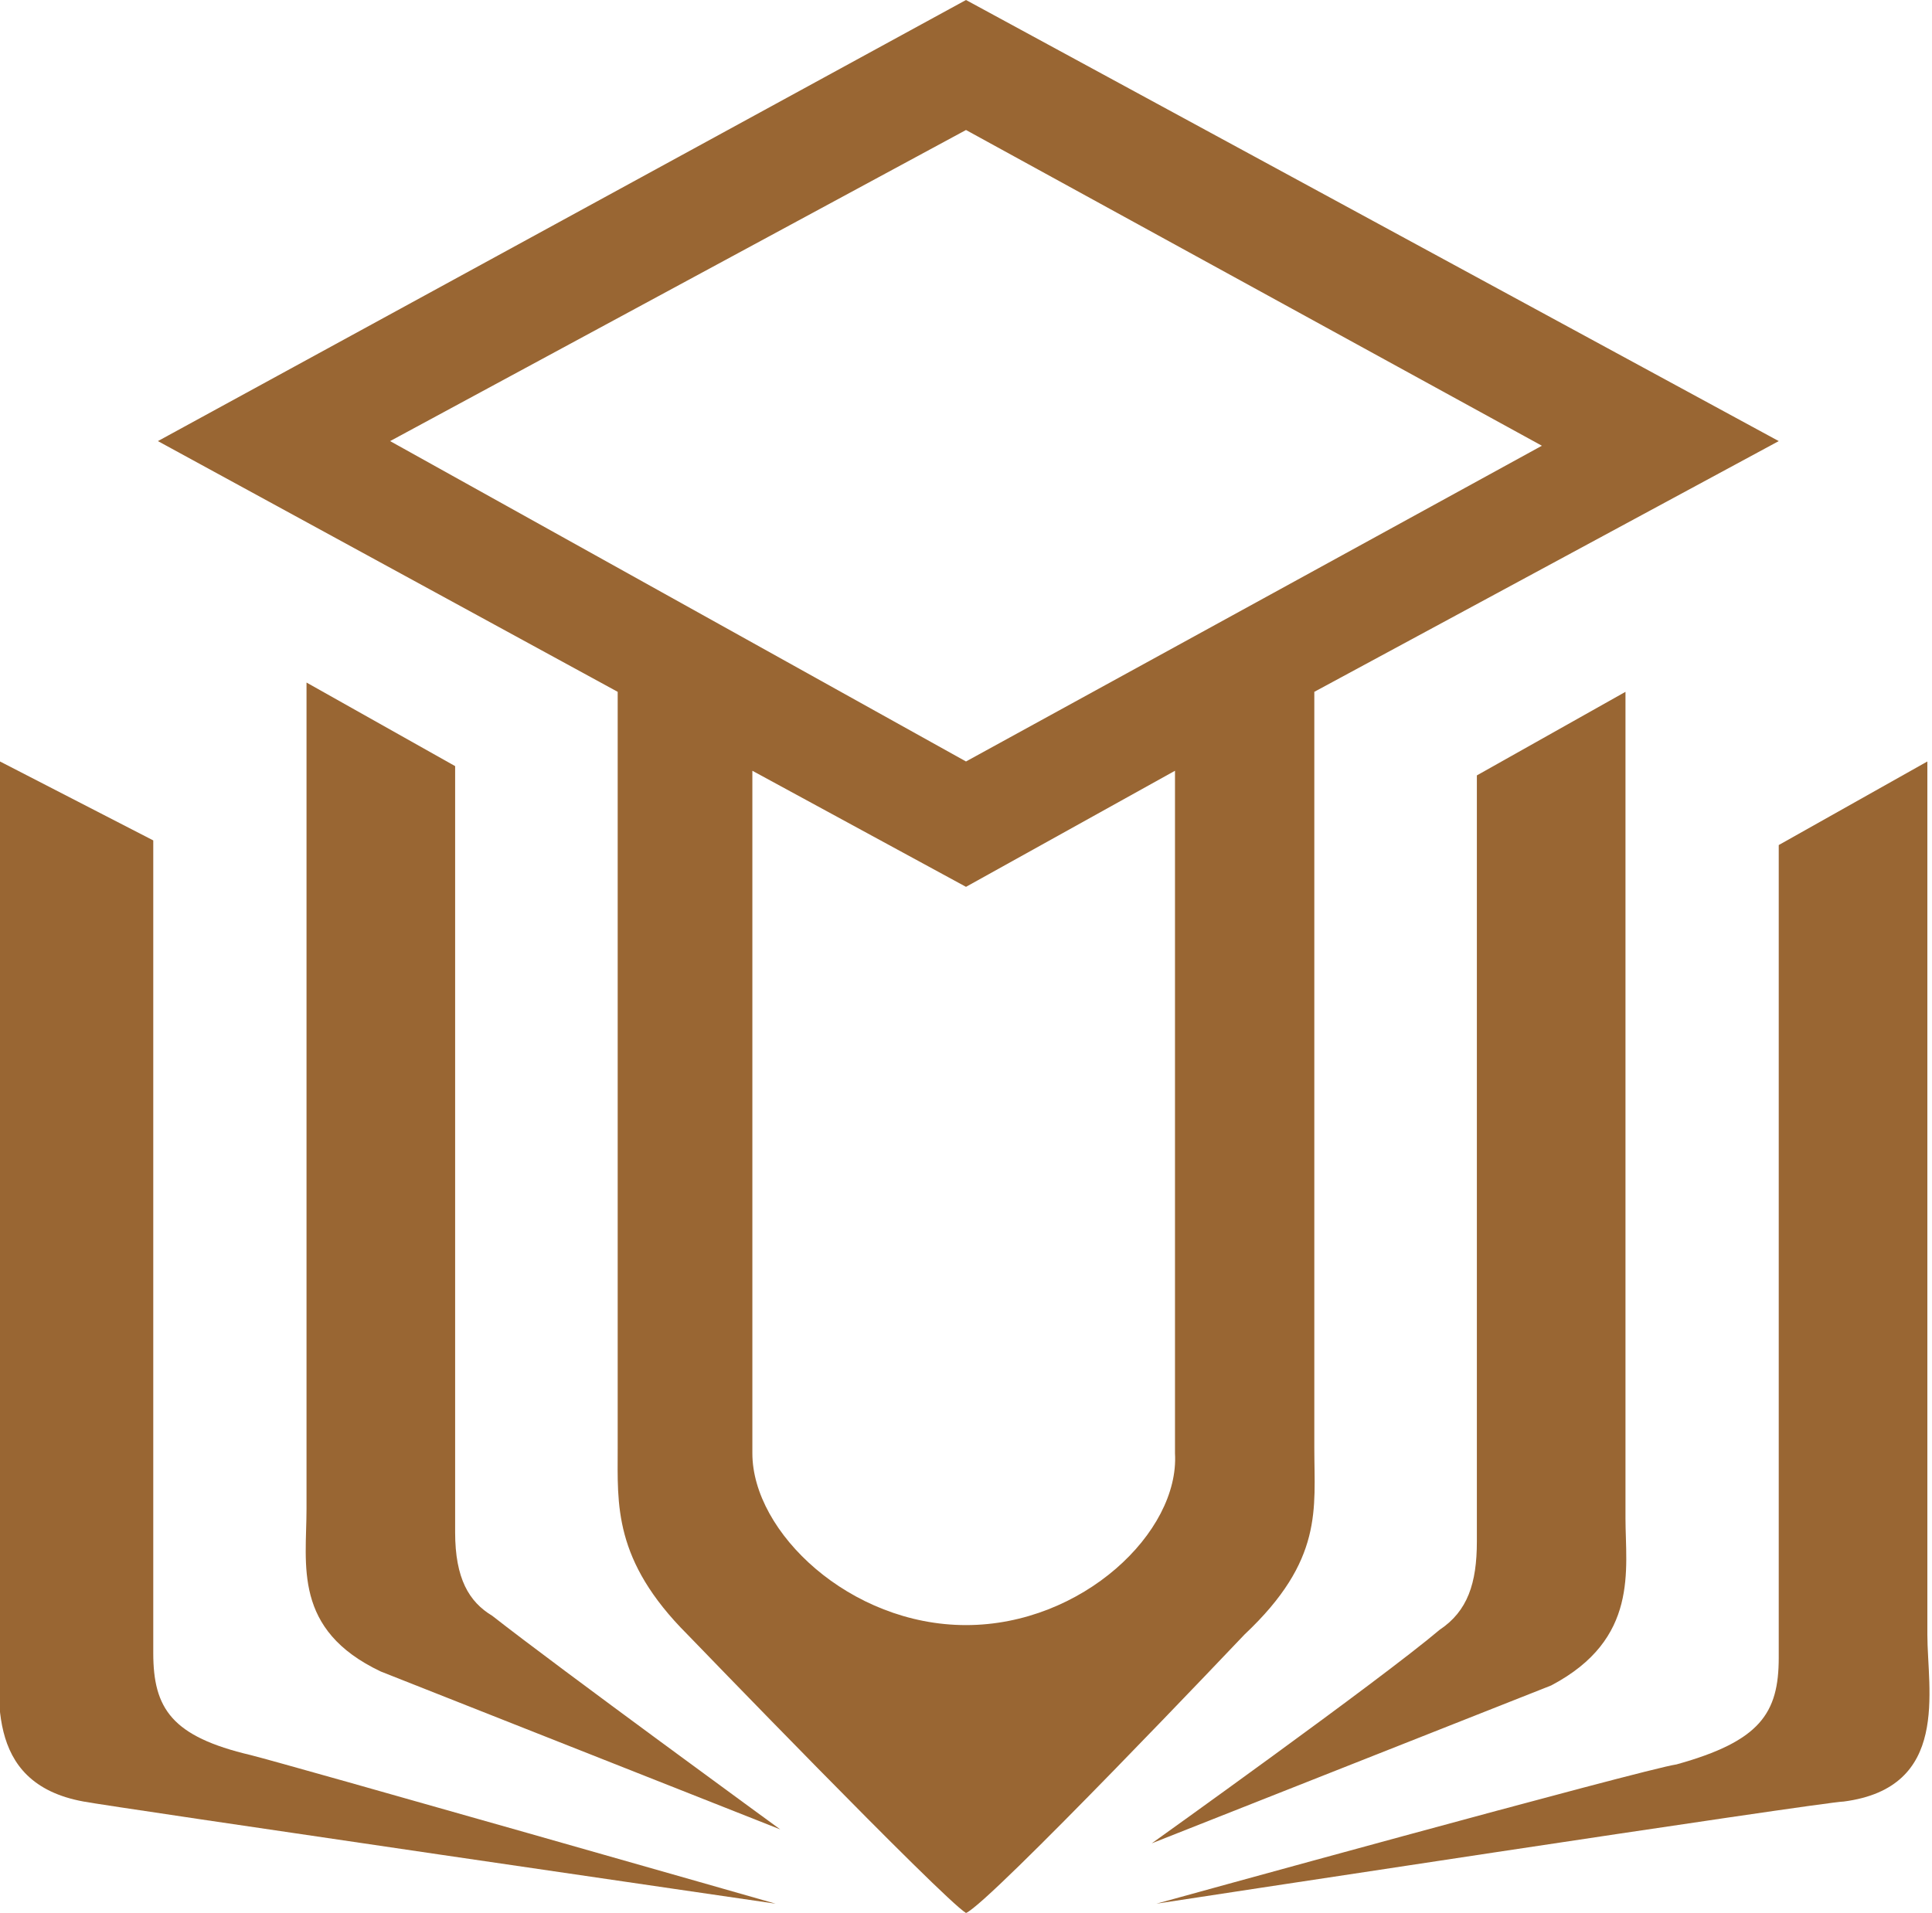 <svg id="Слой_1" xmlns="http://www.w3.org/2000/svg" viewBox="0 0 41.6 41.2"><style>.st0{fill:#996633}</style><path class="st0" d="M9.8 33V16.5l-3.2-1.8v17.8c0 1.2-.3 2.6 1.6 3.5l8.6 3.4s-4.8-3.5-6.2-4.6c-.5-.3-.8-.8-.8-1.8z"/><path class="st0" d="M3.3 35.6V18.1L0 16.4v18.8c0 1.2-.4 3.2 1.8 3.6.5.1 14.9 2.2 14.9 2.2S6.2 38 5.4 37.8c-1.7-.4-2.1-1-2.1-2.2zM35 32.7V14.9l-3.2 1.8v16.5c0 .9-.2 1.5-.8 1.9-1.3 1.1-6.2 4.6-6.2 4.6l8.6-3.4c1.9-1 1.6-2.5 1.6-3.6z"/><path class="st0" d="M41.5 35.2V16.4l-3.2 1.8v17.5c0 1.2-.4 1.8-2.2 2.3-.7.1-11.2 3-11.2 3s14.4-2.2 14.8-2.2c2.3-.3 1.8-2.4 1.8-3.6zm-13.2-4V14.9l10-5.4L20.8 0 3.4 9.5l9.9 5.4v16.3c0 1.2-.1 2.4 1.5 4 0 0 5.5 5.7 6 6 .5-.2 6-6 6-6 1.7-1.6 1.5-2.7 1.5-4zM20.8 2.8l12.4 6.8-12.4 6.8L8.4 9.5l12.4-6.7zm0 32.2c-2.5 0-4.6-2-4.6-3.7V16.6l4.6 2.5 4.5-2.5v14.7c.1 1.7-2 3.7-4.5 3.7z"/></svg>